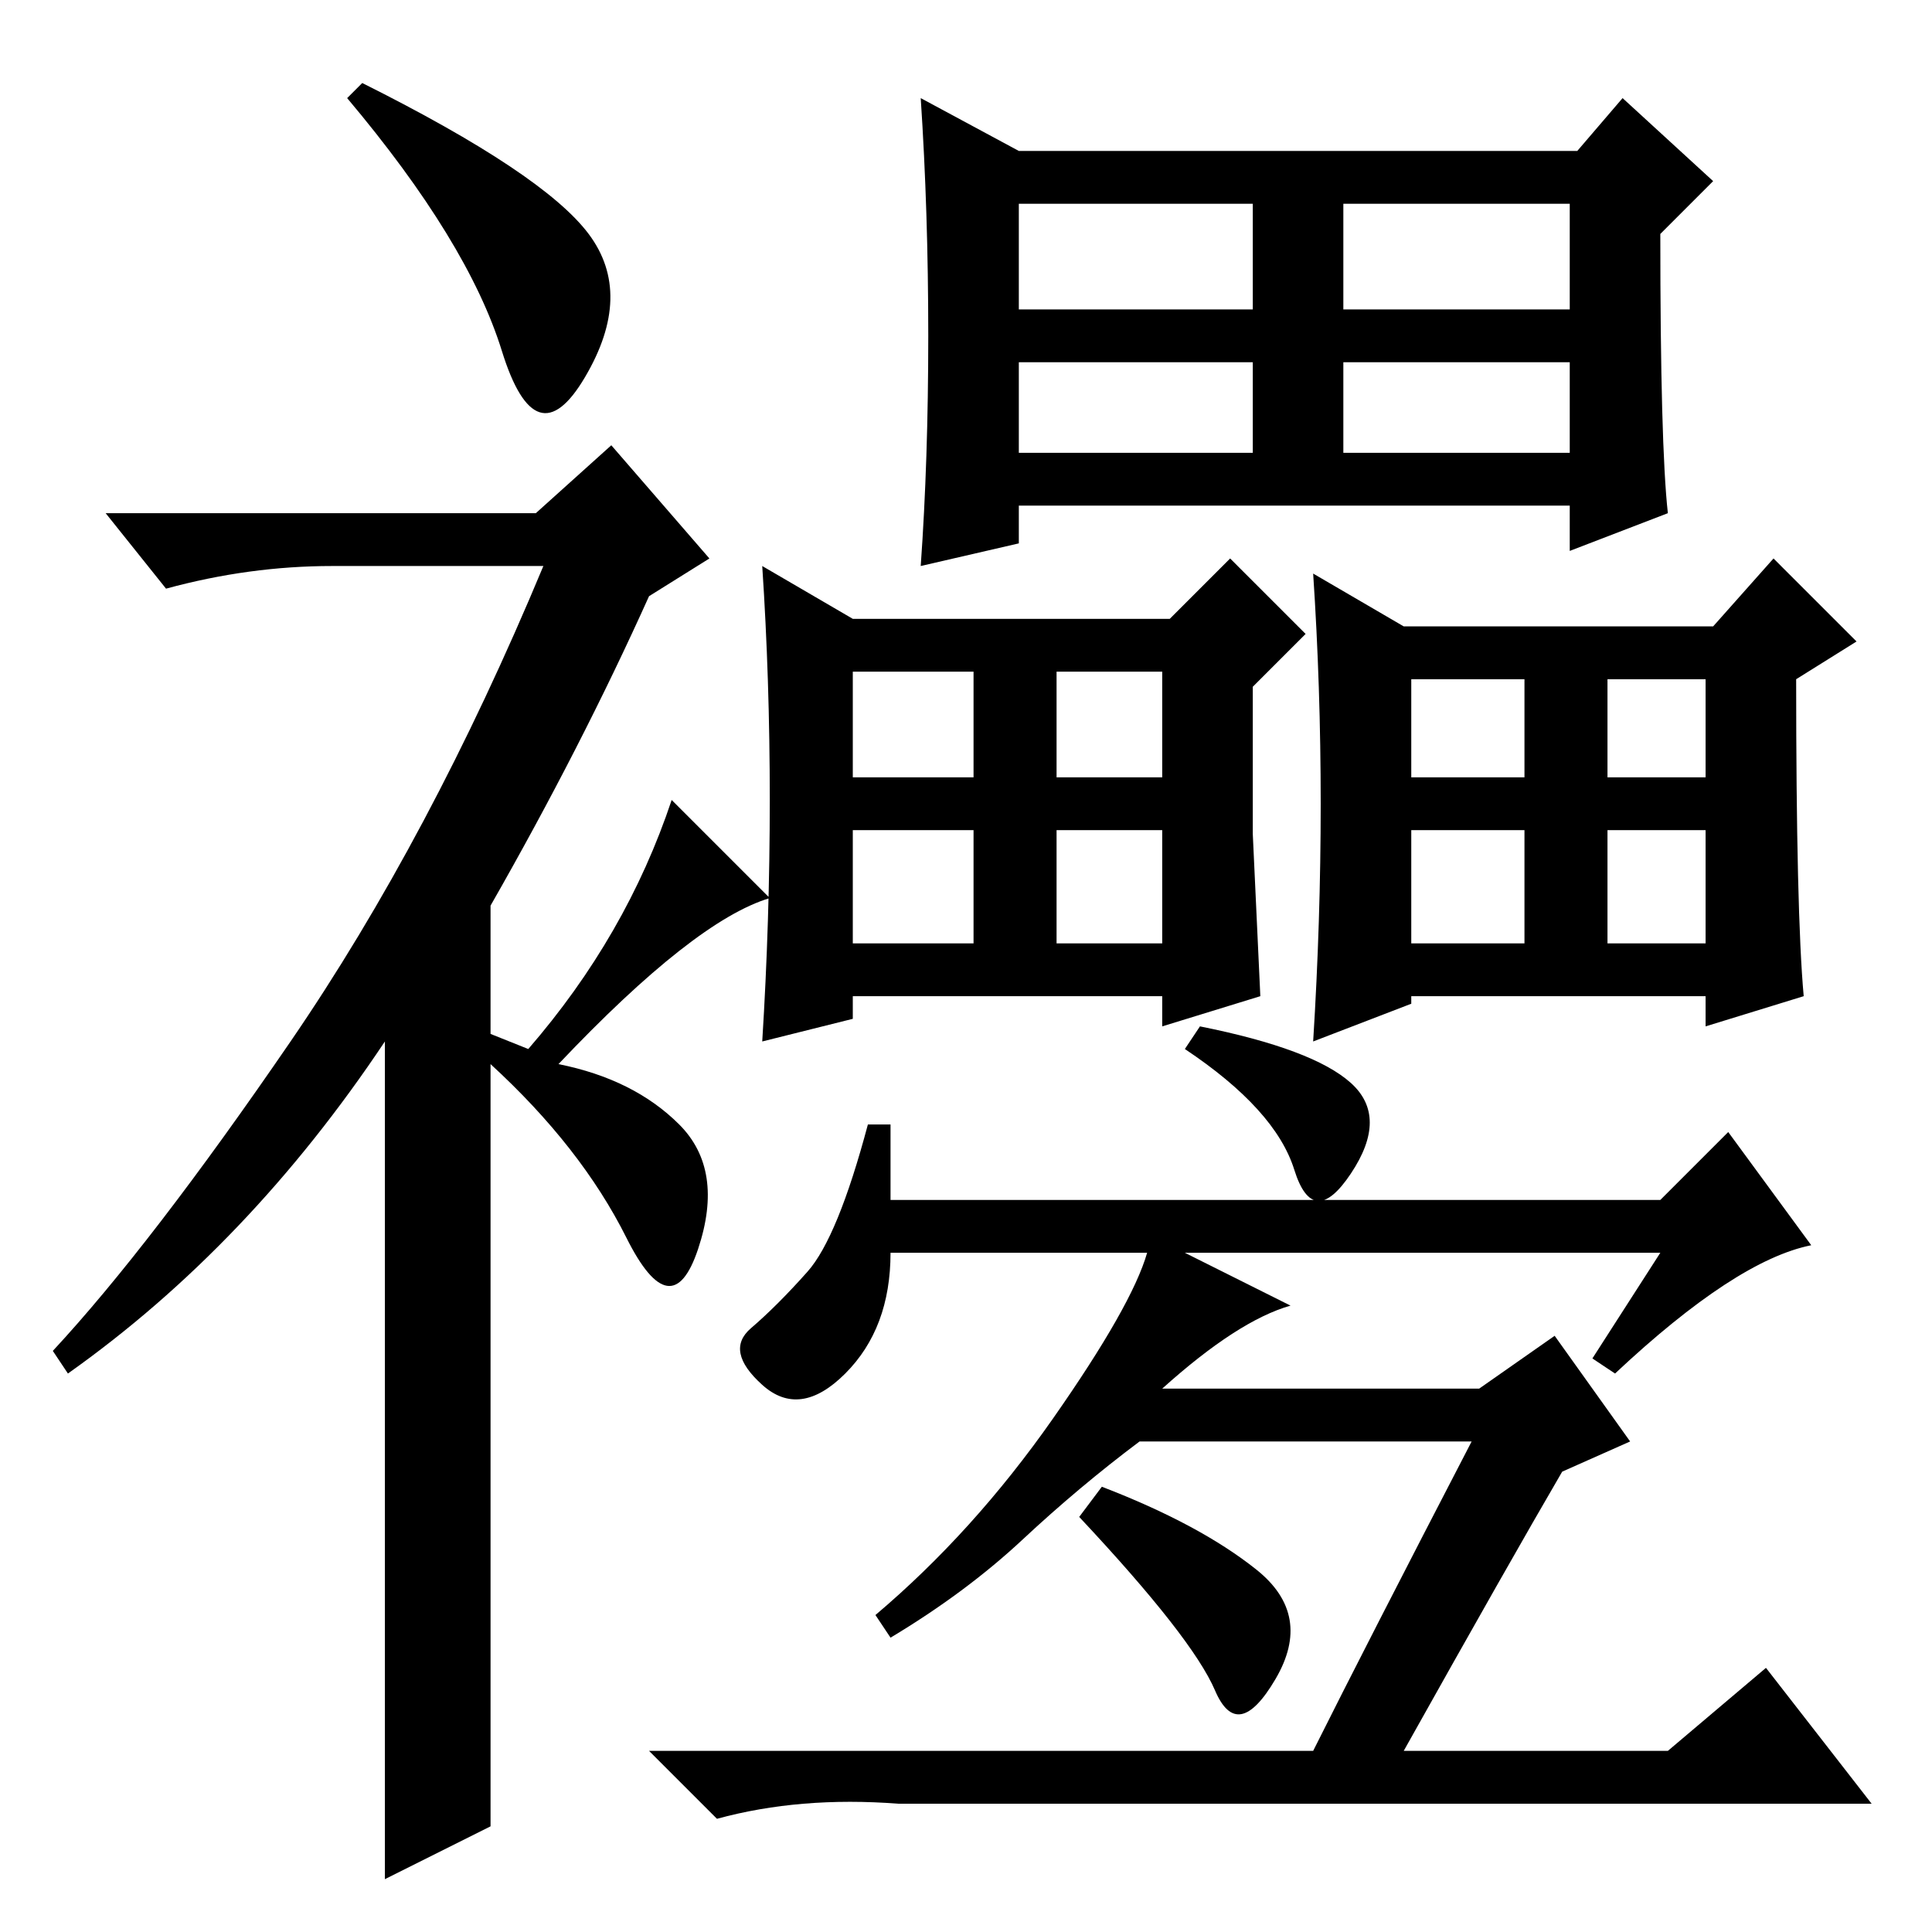 <?xml version="1.0" standalone="no"?>
<!DOCTYPE svg PUBLIC "-//W3C//DTD SVG 1.1//EN" "http://www.w3.org/Graphics/SVG/1.1/DTD/svg11.dtd" >
<svg xmlns="http://www.w3.org/2000/svg" xmlns:xlink="http://www.w3.org/1999/xlink" version="1.1" viewBox="0 -36 256 256">
  <g transform="matrix(1 0 0 -1 0 220)">
   <path fill="currentColor"
d="M66.5 209.5q-4.5 14.5 -20.5 33.5l2 2q24 -12 30 -20t-0.5 -19t-11 3.5zM81 197l13 -15l-8 -5q-9 -20 -21 -41v-17l5 -2q13 15 19 33l13 -13q-10 -3 -28 -22q10 -2 16 -8t2.5 -16.5t-9.5 1.5t-18 23v-101l-14 -7v111q-18 -27 -42 -44l-2 3q13 14 31.5 41t33.5 63h-28
q-11 0 -22 -3l-8 10h57zM178 196h30v12h-30v-12zM123 211.5q0 16.5 -1 31.5l13 -7h74l6 7l12 -11l-7 -7q0 -28 1 -37l-13 -5v6h-73v-5l-13 -3q1 14 1 30.5zM135 215h31v14h-31v-14zM178 215h30v14h-30v-14zM135 196h31v12h-31v-12zM140 131h14v15h-14v-15zM102 150
q0 16 -1 31l12 -7h42l8 8l10 -10l-7 -7v-19.5t1 -21.5l-13 -4v4h-41v-3l-12 -3q1 16 1 32zM113 153h16v14h-16v-14zM140 153h14v14h-14v-14zM113 131h16v15h-16v-15zM213 131h13v15h-13v-15zM239 124l-13 -4v4h-39v-1l-13 -5q1 16 1 31.5t-1 30.5l12 -7h41l8 9l11 -11l-8 -5
q0 -31 1 -42zM187 153h15v13h-15v-13zM213 153h13v13h-13v-13zM187 131h15v15h-15v-15zM166.5 48q7.5 -6 2.5 -14.5t-8 -1.5t-18 23l3 4q13 -5 20.5 -11zM220 90h-63l14 -7q-7 -2 -17 -11h42l10 7l10 -14l-9 -4q-7 -12 -21 -37h35l13 11l14 -18h-129q-13 1 -24 -2l-9 9h88
q7 14 21 41h-44q-8 -6 -15.5 -13t-17.5 -13l-2 3q13 11 23.5 26t12.5 22h-34q0 -10 -6 -16t-11 -1.5t-1.5 7.5t7.5 7.5t8 19.5h3v-10h102l9 9l11 -15q-10 -2 -26 -17l-3 2zM179 112.5q5 -4.5 0 -12t-7.5 0.5t-14.5 16l2 3q15 -3 20 -7.5z" />
  </g>

</svg>
